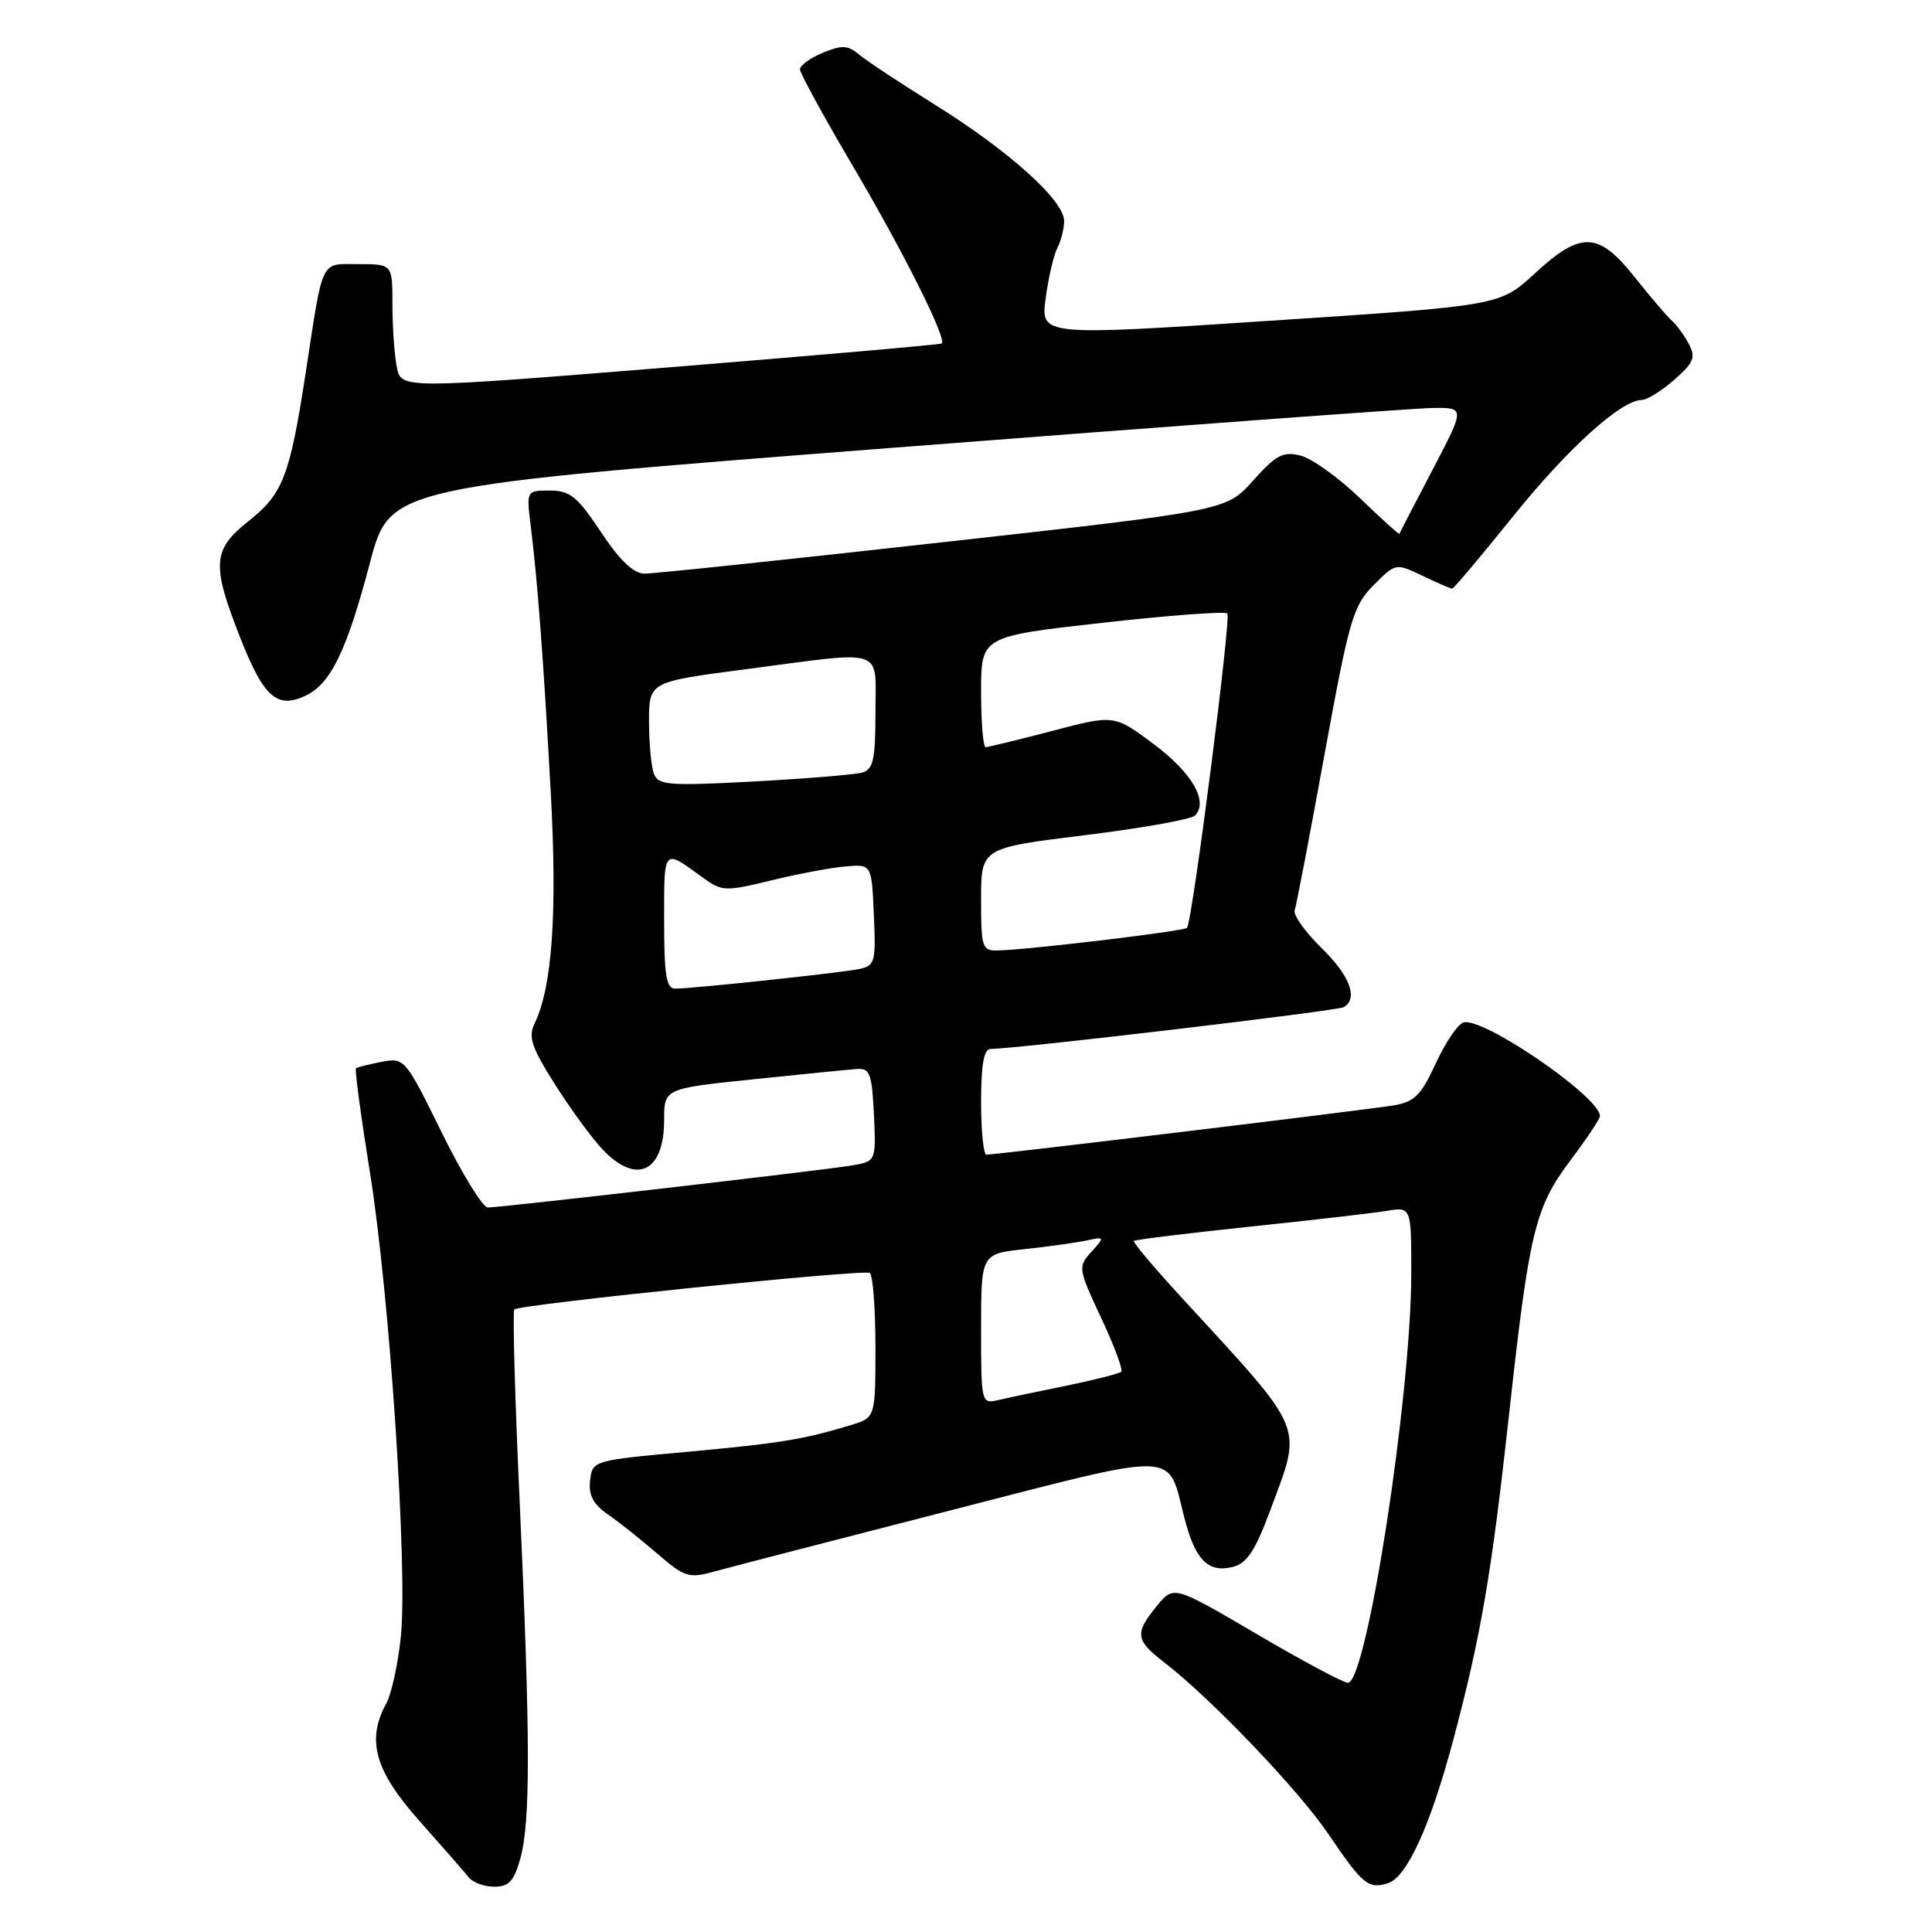 <?xml version="1.0" encoding="UTF-8" standalone="no"?>
<!DOCTYPE svg PUBLIC "-//W3C//DTD SVG 1.1//EN" "http://www.w3.org/Graphics/SVG/1.1/DTD/svg11.dtd" >
<svg xmlns="http://www.w3.org/2000/svg" xmlns:xlink="http://www.w3.org/1999/xlink" version="1.1" viewBox="0 0 256 256">
 <g >
 <path fill="currentColor"
d=" M 68.95 246.25 C 70.30 241.40 70.28 230.32 68.87 199.22 C 68.23 185.32 67.91 173.75 68.15 173.51 C 68.82 172.84 114.40 168.16 115.25 168.67 C 115.66 168.92 116.00 173.33 116.00 178.48 C 116.00 187.84 116.00 187.84 112.75 188.83 C 106.47 190.74 103.39 191.24 91.00 192.38 C 78.55 193.51 78.50 193.53 78.19 196.17 C 77.97 198.11 78.59 199.31 80.54 200.66 C 82.00 201.67 84.96 204.02 87.10 205.87 C 90.75 209.02 91.26 209.17 94.75 208.21 C 96.81 207.64 110.84 204.01 125.92 200.14 C 156.75 192.22 154.64 192.15 156.93 201.10 C 158.37 206.72 160.08 208.45 163.37 207.62 C 165.24 207.15 166.33 205.48 168.38 199.95 C 172.58 188.63 173.13 189.95 156.73 172.11 C 152.99 168.05 150.07 164.59 150.24 164.43 C 150.41 164.26 157.28 163.42 165.52 162.55 C 173.76 161.69 181.96 160.74 183.75 160.45 C 187.00 159.91 187.00 159.91 187.00 168.70 C 187.00 184.87 181.09 223.03 178.60 222.98 C 177.99 222.97 172.55 220.06 166.51 216.51 C 155.52 210.07 155.52 210.07 153.30 212.78 C 150.32 216.42 150.44 217.33 154.25 220.26 C 160.45 225.04 171.99 237.10 175.98 242.97 C 180.58 249.75 181.31 250.35 183.92 249.53 C 186.44 248.73 189.54 241.90 192.59 230.46 C 196.23 216.76 197.62 208.68 199.95 187.50 C 202.63 163.14 203.38 160.02 208.11 153.73 C 210.25 150.88 212.00 148.26 212.00 147.89 C 212.00 145.32 196.27 134.57 193.87 135.50 C 193.10 135.79 191.45 138.26 190.21 140.98 C 188.31 145.11 187.41 146.01 184.72 146.46 C 181.45 147.02 132.00 153.00 130.70 153.00 C 130.32 153.00 130.00 149.85 130.00 146.00 C 130.00 141.07 130.37 139.00 131.25 138.99 C 134.78 138.97 177.28 133.94 178.07 133.45 C 180.00 132.26 178.86 129.27 175.08 125.58 C 172.92 123.47 171.34 121.24 171.55 120.62 C 171.77 120.01 173.55 110.72 175.50 100.00 C 178.78 82.04 179.29 80.27 182.00 77.55 C 184.94 74.60 184.94 74.60 188.50 76.30 C 190.46 77.24 192.23 78.00 192.42 78.00 C 192.62 78.00 196.23 73.71 200.46 68.46 C 207.74 59.40 214.82 53.00 217.55 53.00 C 218.23 53.00 220.16 51.80 221.84 50.33 C 224.44 48.05 224.72 47.35 223.78 45.58 C 223.17 44.43 222.16 43.05 221.54 42.50 C 220.91 41.95 218.70 39.36 216.63 36.75 C 211.81 30.67 209.49 30.58 203.35 36.25 C 198.74 40.50 198.74 40.50 168.31 42.50 C 137.88 44.51 137.88 44.51 138.56 39.50 C 138.93 36.75 139.63 33.74 140.12 32.82 C 140.60 31.89 141.00 30.30 141.00 29.27 C 141.00 26.57 133.75 20.04 124.00 13.95 C 119.33 11.04 114.72 7.99 113.78 7.19 C 112.34 5.98 111.54 5.95 109.03 6.99 C 107.36 7.68 106.00 8.67 106.00 9.19 C 106.00 9.70 109.20 15.55 113.11 22.18 C 119.70 33.36 125.48 44.90 124.79 45.51 C 124.63 45.66 108.45 47.07 88.83 48.66 C 53.16 51.54 53.16 51.54 52.58 48.64 C 52.26 47.05 52.00 43.33 52.00 40.37 C 52.00 35.00 52.00 35.00 47.52 35.00 C 42.37 35.00 42.87 33.97 40.49 49.50 C 38.40 63.10 37.49 65.44 32.93 69.05 C 28.16 72.83 28.02 74.79 31.79 84.40 C 34.91 92.34 36.66 93.93 40.37 92.24 C 43.80 90.68 45.92 86.35 49.04 74.50 C 51.68 64.50 51.68 64.50 118.59 59.31 C 155.39 56.45 187.44 54.09 189.82 54.06 C 194.14 54.00 194.14 54.00 189.82 62.25 C 187.44 66.79 185.47 70.61 185.43 70.74 C 185.39 70.87 183.04 68.74 180.21 66.02 C 177.38 63.29 173.84 60.75 172.33 60.37 C 170.01 59.79 169.09 60.27 166.05 63.67 C 162.50 67.66 162.50 67.66 125.00 71.84 C 104.38 74.15 86.55 76.02 85.39 76.01 C 83.95 76.00 82.12 74.25 79.63 70.50 C 76.50 65.79 75.53 65.00 72.86 65.00 C 69.74 65.00 69.74 65.00 70.33 69.75 C 71.24 77.11 71.99 87.05 72.97 104.83 C 73.86 120.97 73.18 130.80 70.83 135.63 C 69.97 137.39 70.44 138.79 73.50 143.63 C 75.54 146.86 78.38 150.74 79.79 152.25 C 84.31 157.07 88.00 155.34 88.00 148.42 C 88.00 144.24 88.00 144.24 99.75 143.02 C 106.21 142.35 112.40 141.73 113.50 141.65 C 115.27 141.52 115.53 142.21 115.80 147.70 C 116.09 153.89 116.09 153.89 112.80 154.44 C 108.83 155.10 66.36 160.00 64.63 160.00 C 63.97 160.00 61.22 155.53 58.53 150.06 C 53.70 140.25 53.60 140.13 50.57 140.70 C 48.88 141.03 47.35 141.41 47.17 141.56 C 46.99 141.71 47.81 147.83 48.99 155.17 C 51.63 171.48 54.07 208.14 53.10 217.00 C 52.72 220.57 51.86 224.48 51.20 225.68 C 48.52 230.57 49.65 234.62 55.56 241.26 C 58.61 244.69 61.55 248.06 62.10 248.75 C 62.64 249.44 64.16 250.00 65.49 250.00 C 67.43 250.00 68.11 249.26 68.95 246.25 Z  M 130.00 176.09 C 130.00 166.14 130.00 166.14 135.75 165.52 C 138.91 165.18 142.61 164.66 143.97 164.37 C 146.40 163.86 146.41 163.89 144.61 165.88 C 142.82 167.86 142.85 168.08 145.90 174.61 C 147.63 178.29 148.83 181.51 148.57 181.76 C 148.32 182.01 145.05 182.84 141.31 183.61 C 137.56 184.37 133.49 185.23 132.25 185.52 C 130.03 186.03 130.00 185.89 130.00 176.09 Z  M 88.00 121.94 C 88.00 112.24 87.83 112.43 93.14 116.30 C 95.66 118.13 96.10 118.14 102.14 116.67 C 105.64 115.81 110.08 114.98 112.00 114.81 C 115.50 114.50 115.50 114.50 115.79 121.22 C 116.07 127.53 115.95 127.97 113.79 128.41 C 111.25 128.92 91.77 131.00 89.46 131.00 C 88.29 131.00 88.00 129.23 88.00 121.94 Z  M 130.00 119.18 C 130.00 112.36 130.00 112.36 143.71 110.67 C 151.24 109.75 157.83 108.57 158.33 108.07 C 160.17 106.23 157.97 102.40 152.86 98.59 C 147.64 94.69 147.64 94.69 139.43 96.85 C 134.91 98.03 130.94 99.00 130.61 99.00 C 130.27 99.00 130.00 95.70 130.00 91.67 C 130.00 84.33 130.00 84.33 146.03 82.53 C 154.84 81.54 162.31 80.98 162.63 81.29 C 163.16 81.83 158.01 121.98 157.29 122.94 C 156.96 123.38 136.50 125.83 132.25 125.94 C 130.13 126.00 130.00 125.60 130.00 119.18 Z  M 86.65 102.53 C 86.29 101.60 86.00 98.48 86.00 95.59 C 86.00 90.35 86.00 90.35 98.80 88.68 C 117.62 86.21 116.00 85.67 116.00 94.43 C 116.00 100.65 115.71 101.95 114.25 102.37 C 113.29 102.64 106.83 103.17 99.90 103.55 C 88.60 104.15 87.23 104.05 86.65 102.53 Z "/>
</g>
</svg>